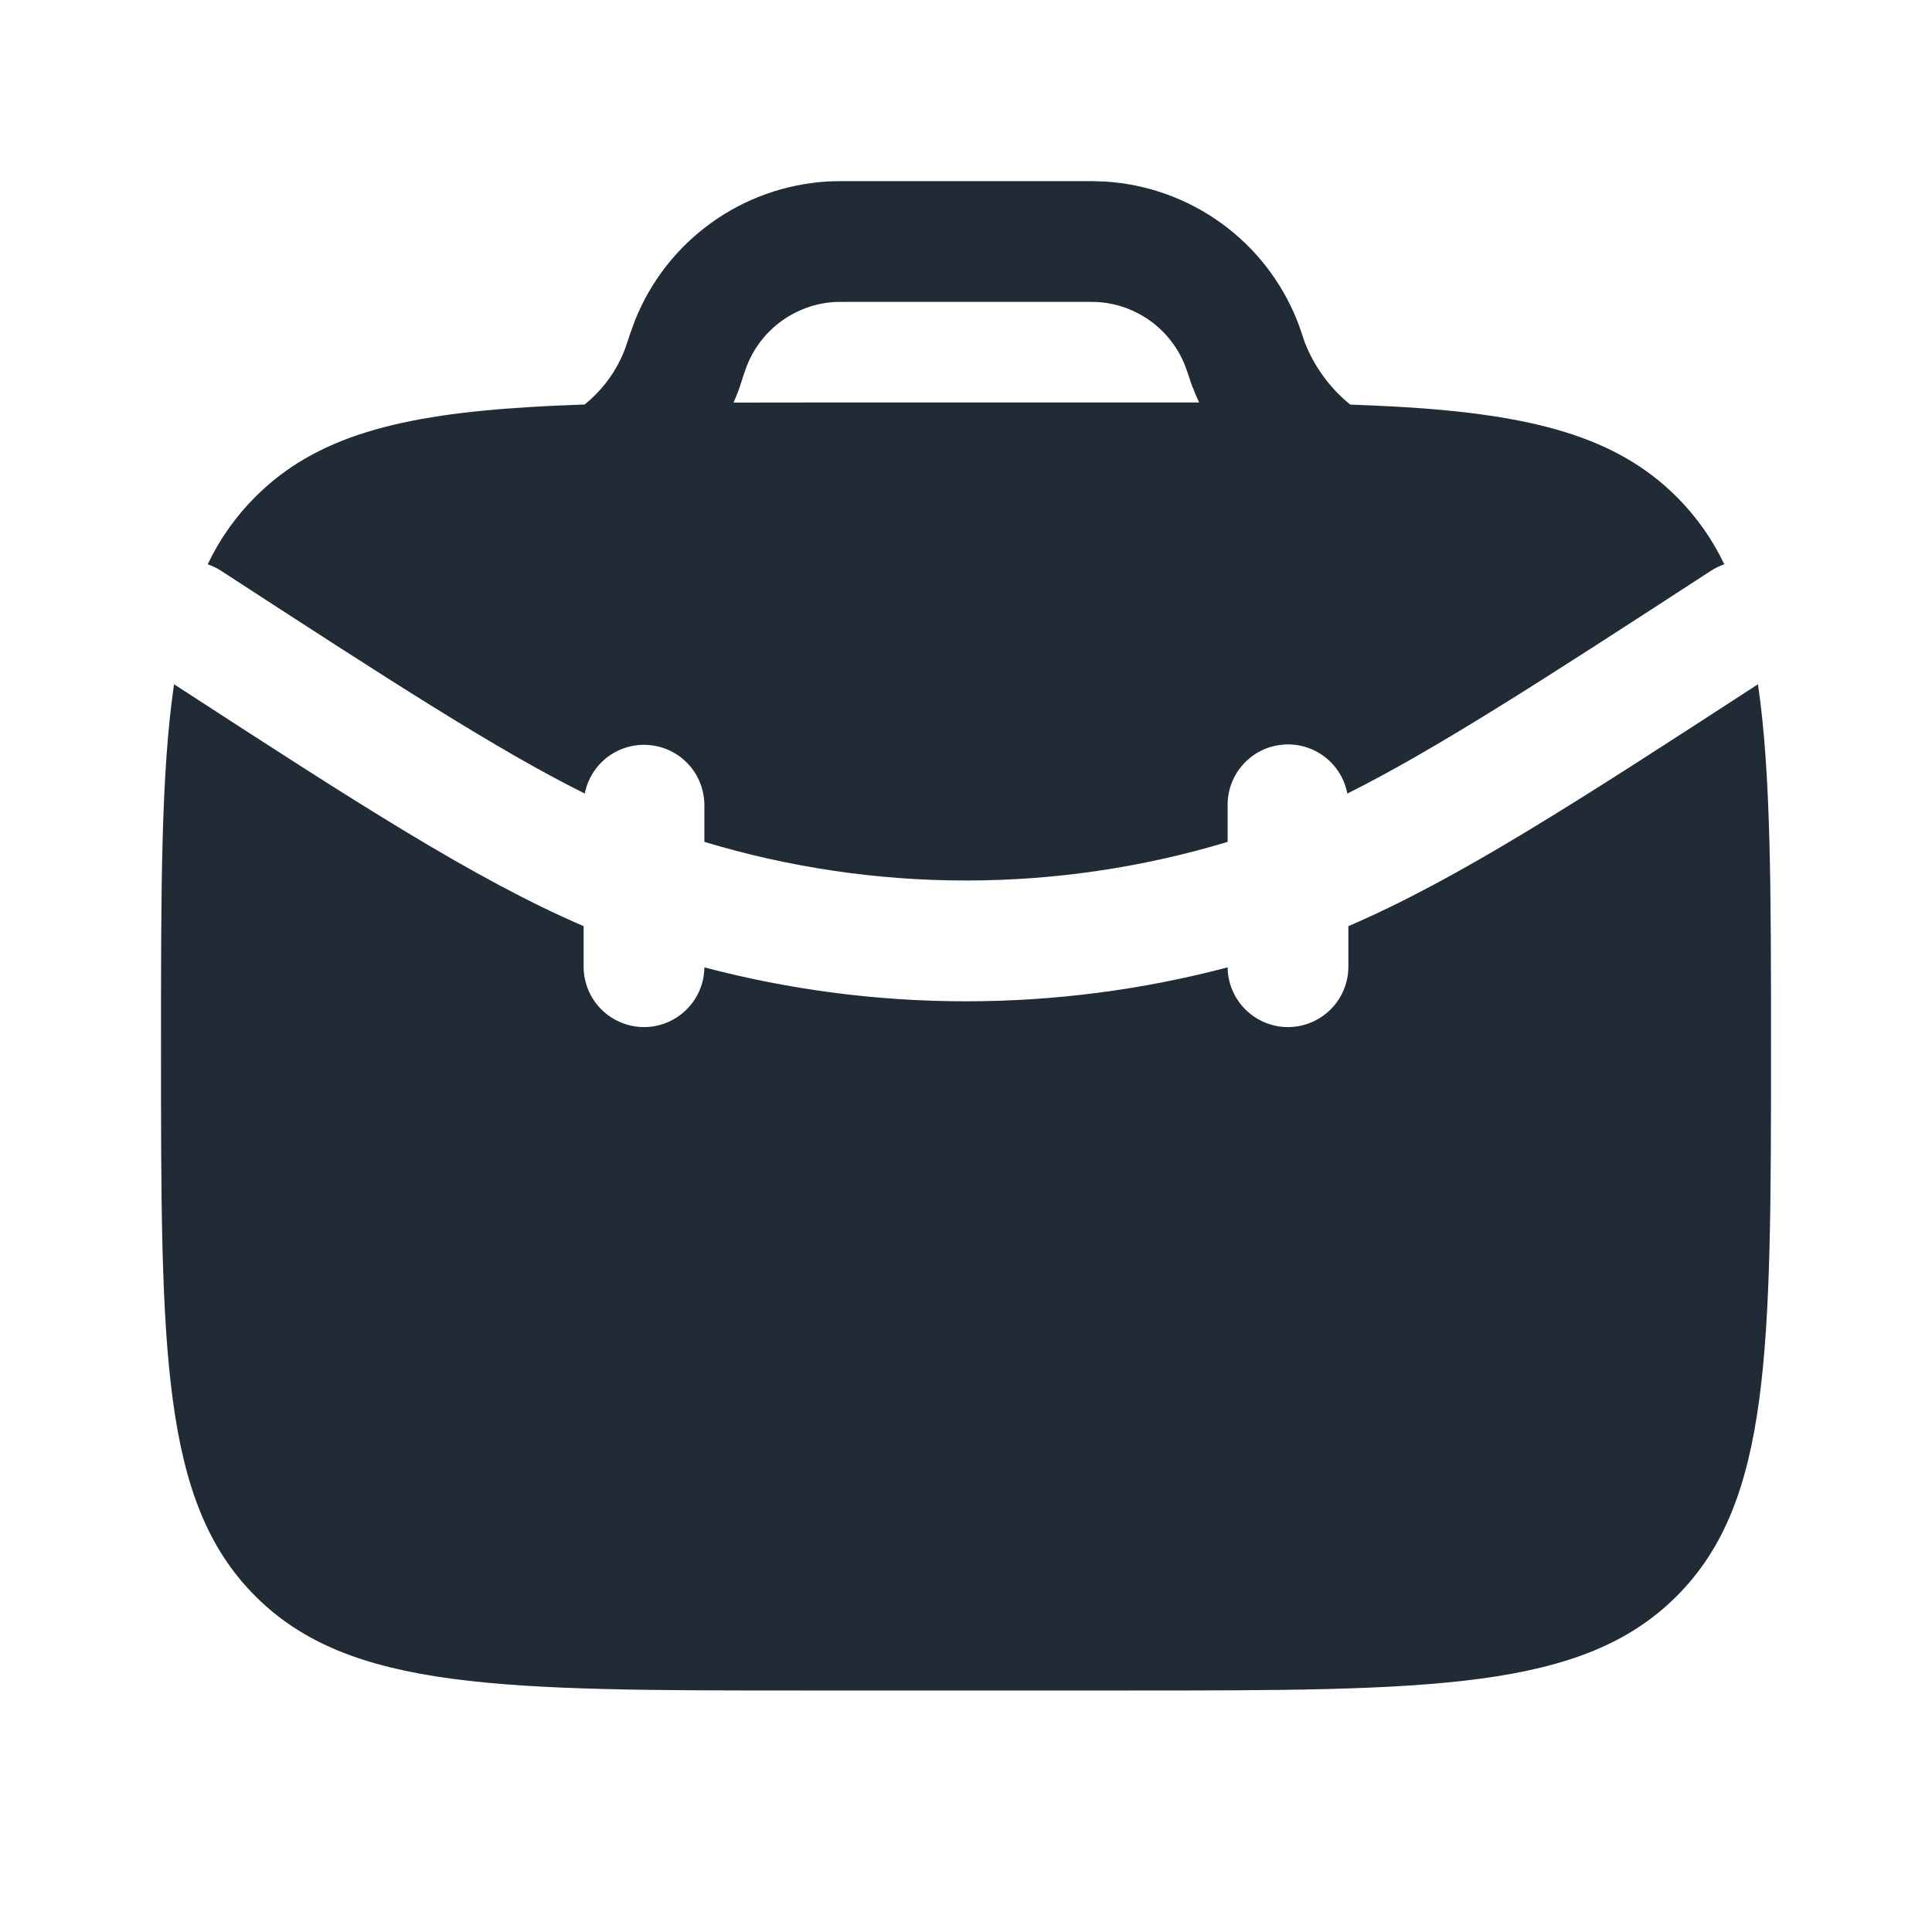 <svg width="24" height="24" viewBox="0 0 24 24" fill="none" xmlns="http://www.w3.org/2000/svg">
<path d="M2.162 8.5C2 9.603 2 11.05 2 13C2 16.771 2 18.657 3.172 19.828C4.343 21 6.229 21 10 21H14C17.771 21 19.657 21 20.828 19.828C22 18.657 22 16.771 22 13C22 11.05 22 9.604 21.838 8.5C19.561 9.98 18.102 10.924 16.75 11.505V12C16.752 12.199 16.675 12.391 16.536 12.533C16.397 12.675 16.207 12.756 16.009 12.759C15.81 12.761 15.618 12.684 15.476 12.545C15.333 12.406 15.252 12.216 15.25 12.017C13.12 12.579 10.88 12.579 8.75 12.017C8.748 12.216 8.667 12.406 8.524 12.545C8.382 12.684 8.19 12.761 7.992 12.759C7.793 12.756 7.603 12.675 7.464 12.533C7.325 12.391 7.248 12.199 7.25 12V11.505C5.898 10.923 4.44 9.98 2.162 8.5Z" fill="#212B36"/>
<path fill-rule="evenodd" clip-rule="evenodd" d="M10.581 2.25H10.561C10.447 2.25 10.359 2.25 10.275 2.255C9.755 2.287 9.255 2.465 8.833 2.77C8.411 3.074 8.084 3.492 7.89 3.975C7.847 4.088 7.807 4.203 7.77 4.318L7.766 4.33C7.663 4.603 7.489 4.843 7.262 5.025C7.034 5.033 6.817 5.042 6.609 5.055C4.965 5.151 3.922 5.421 3.172 6.172C2.928 6.415 2.728 6.699 2.58 7.01C2.638 7.03 2.694 7.056 2.747 7.091C4.847 8.456 6.167 9.311 7.264 9.858C7.3 9.675 7.402 9.513 7.551 9.401C7.701 9.29 7.886 9.238 8.071 9.256C8.257 9.273 8.429 9.359 8.554 9.497C8.68 9.635 8.749 9.814 8.75 10V10.458C10.87 11.098 13.13 11.098 15.25 10.458V10C15.249 9.813 15.319 9.632 15.444 9.494C15.57 9.355 15.742 9.268 15.929 9.251C16.115 9.233 16.301 9.285 16.451 9.398C16.6 9.51 16.702 9.674 16.737 9.858C17.833 9.31 19.153 8.456 21.253 7.091C21.305 7.057 21.361 7.03 21.42 7.01C21.272 6.699 21.072 6.416 20.828 6.172C20.078 5.422 19.035 5.152 17.391 5.054C17.194 5.043 16.988 5.034 16.773 5.026C16.521 4.821 16.326 4.555 16.208 4.252L16.205 4.243C16.169 4.136 16.142 4.052 16.11 3.974C15.916 3.491 15.589 3.073 15.166 2.769C14.744 2.465 14.245 2.287 13.725 2.255C13.63 2.251 13.535 2.249 13.44 2.25H10.58H10.581ZM14.818 4.816L14.813 4.805L14.808 4.793L14.804 4.781L14.798 4.766L14.788 4.736L14.785 4.728L14.783 4.721L14.781 4.715C14.762 4.654 14.741 4.594 14.718 4.534C14.63 4.315 14.481 4.124 14.289 3.986C14.097 3.848 13.87 3.766 13.634 3.752C13.562 3.75 13.491 3.749 13.419 3.75H10.581C10.438 3.75 10.398 3.75 10.366 3.752C10.13 3.766 9.903 3.848 9.711 3.986C9.519 4.124 9.37 4.315 9.282 4.534L9.279 4.541L9.271 4.562C9.244 4.638 9.218 4.715 9.194 4.792L9.192 4.798L9.189 4.805L9.187 4.813L9.177 4.843L9.171 4.858L9.167 4.87L9.162 4.882L9.158 4.892L9.157 4.893C9.143 4.929 9.128 4.965 9.113 5.001L10 5H14.896C14.868 4.94 14.842 4.878 14.818 4.816Z" fill="#212B36"/>
</svg>
